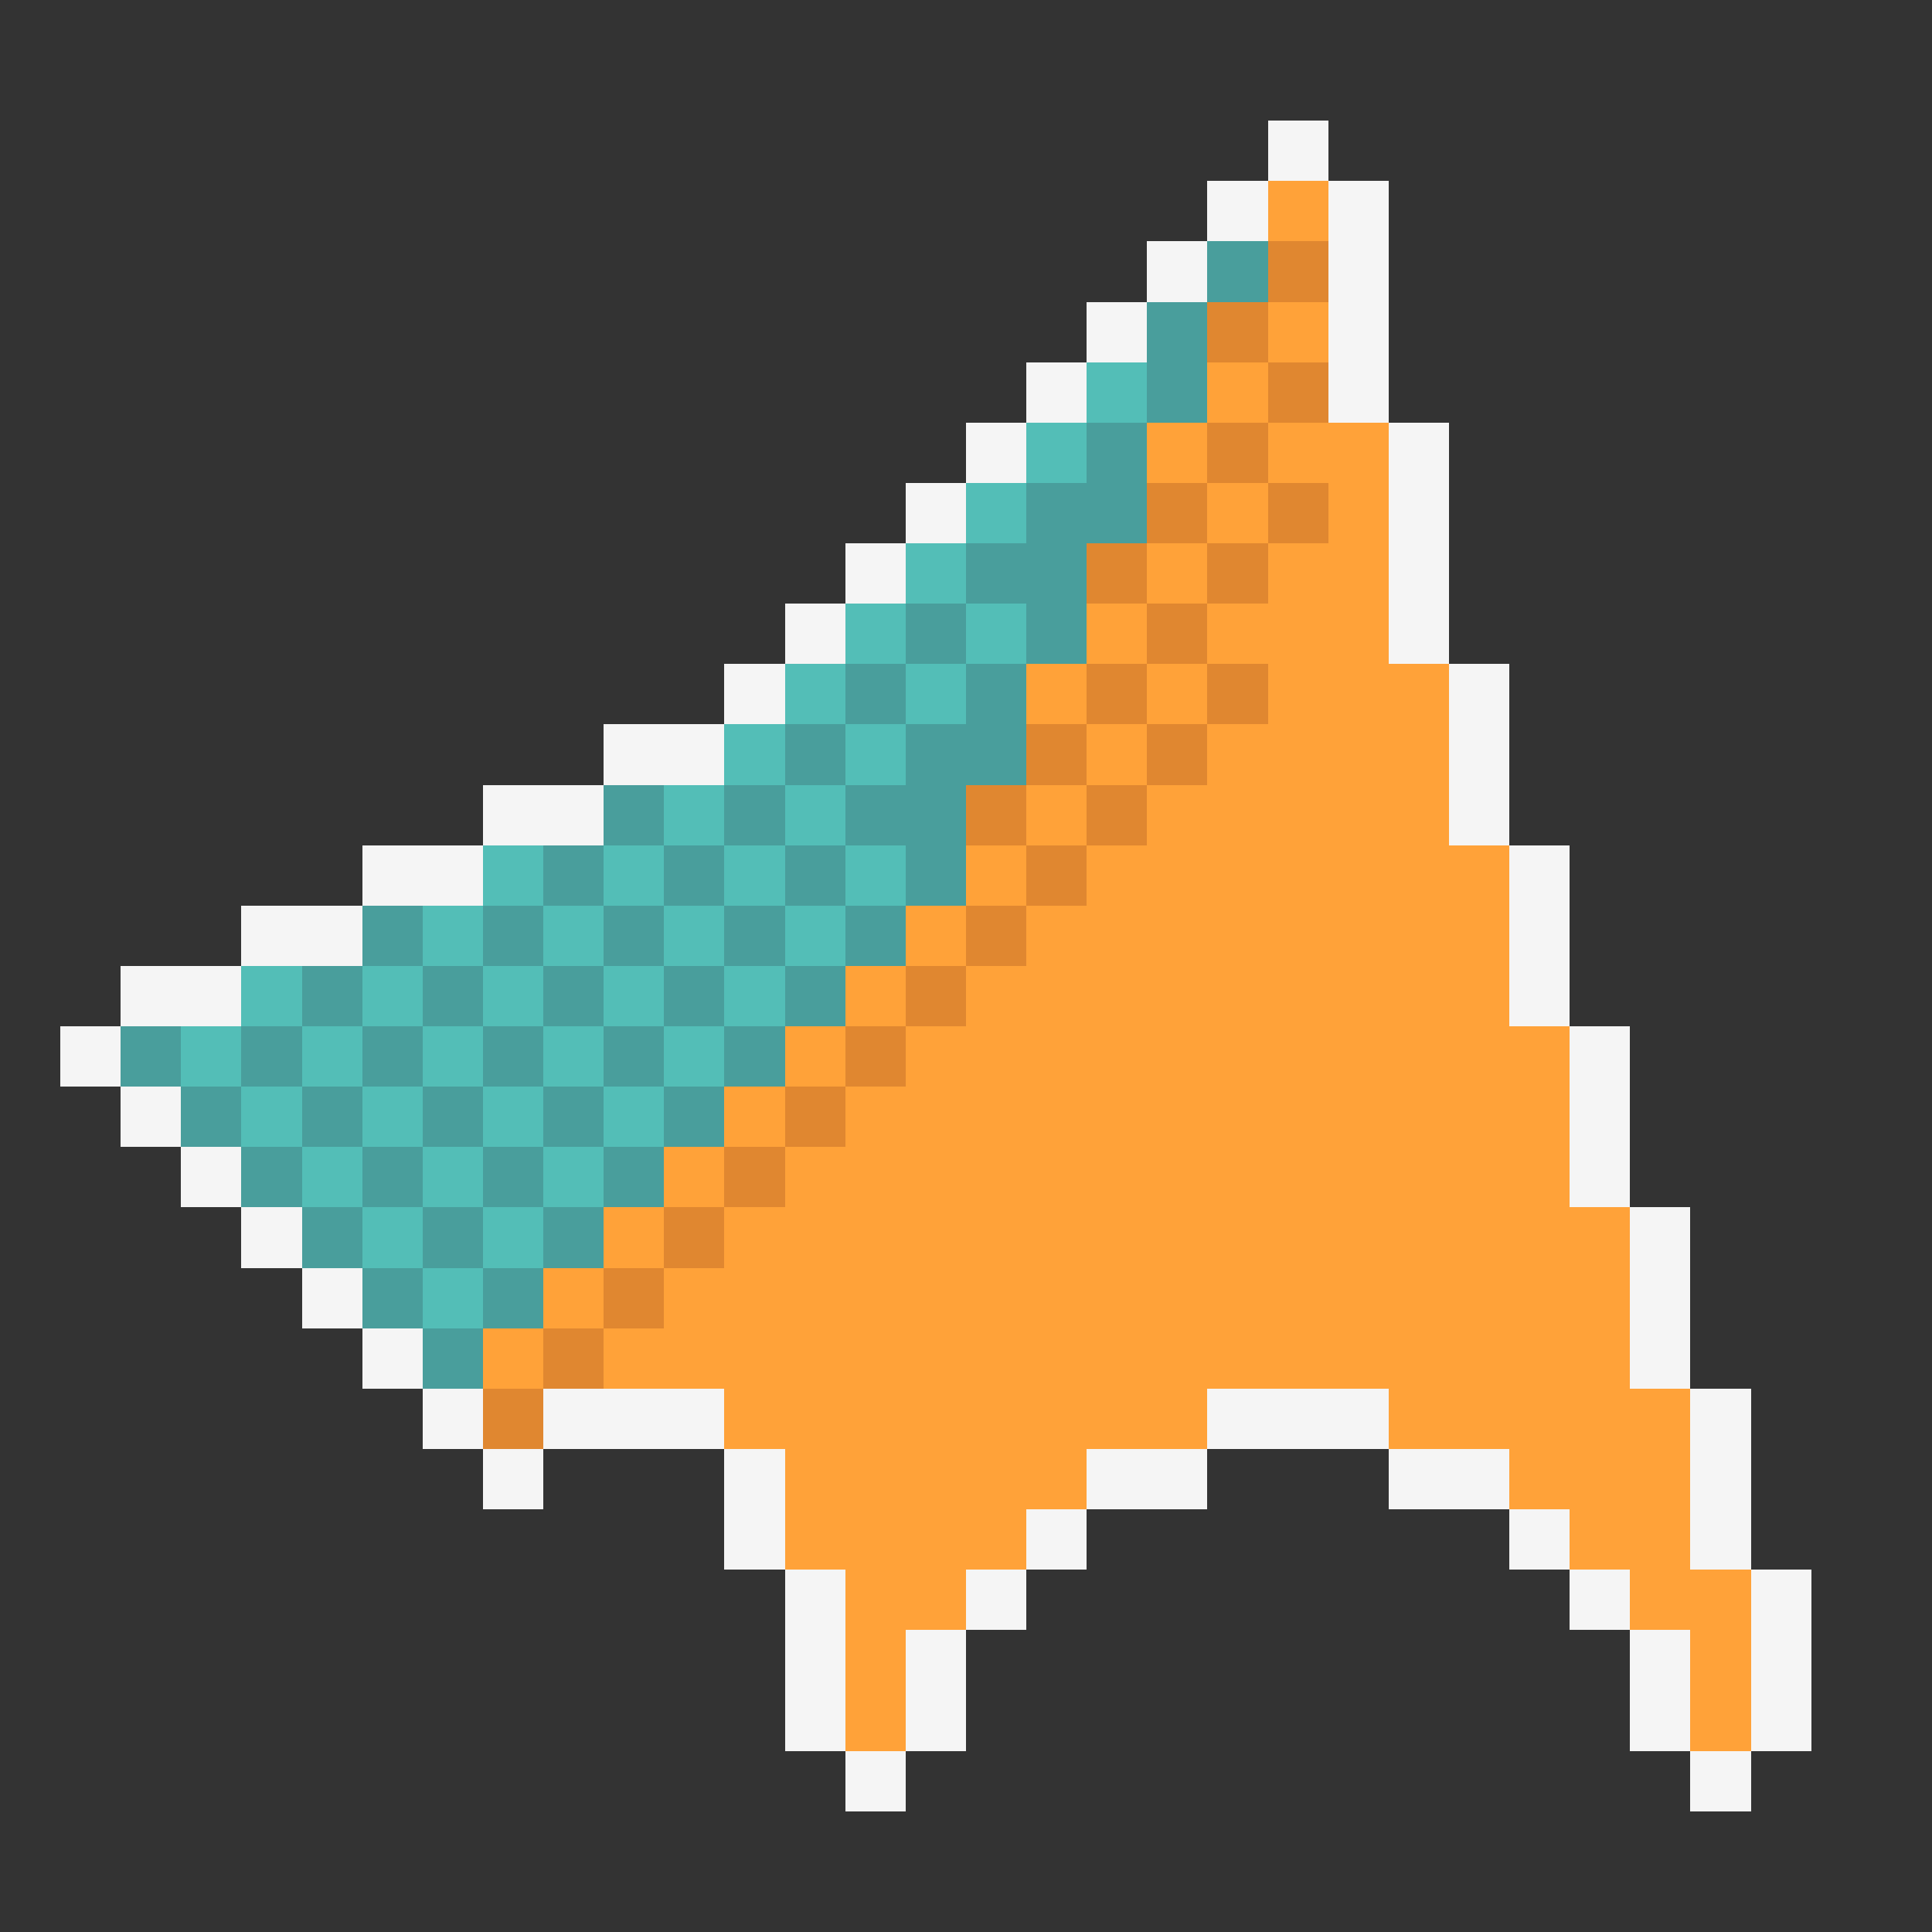 <svg xmlns="http://www.w3.org/2000/svg" shape-rendering="crispEdges" viewBox="0 -0.5 32 32" width="32" height="32"><rect x="0" y="-0.5" width="32" height="32" fill="#333333" stroke="none"/><path stroke="#f5f5f5" d="M21,2h1M20,3h1M22,3h1M19,4h1M22,4h1M18,5h1M22,5h1M17,6h1M22,6h1M16,7h1M23,7h1M15,8h1M23,8h1M14,9h1M23,9h1M13,10h1M23,10h1M12,11h1M24,11h1M10,12h2M24,12h1M8,13h2M24,13h1M6,14h2M25,14h1M4,15h2M25,15h1M2,16h2M25,16h1M1,17h1M26,17h1M2,18h1M26,18h1M3,19h1M26,19h1M4,20h1M27,20h1M5,21h1M27,21h1M6,22h1M27,22h1M7,23h1M9,23h3M20,23h3M28,23h1M8,24h1M12,24h1M18,24h2M23,24h2M28,24h1M12,25h1M17,25h1M25,25h1M28,25h1M13,26h1M16,26h1M26,26h1M29,26h1M13,27h1M15,27h1M27,27h1M29,27h1M13,28h1M15,28h1M27,28h1M29,28h1M14,29h1M28,29h1"/><path stroke="#ffa239" d="M21,3h1M21,5h1M20,6h1M19,7h1M21,7h2M20,8h1M22,8h1M19,9h1M21,9h2M18,10h1M20,10h3M17,11h1M19,11h1M21,11h3M18,12h1M20,12h4M17,13h1M19,13h5M16,14h1M18,14h7M15,15h1M17,15h8M14,16h1M16,16h9M13,17h1M15,17h11M12,18h1M14,18h12M11,19h1M13,19h13M10,20h1M12,20h15M9,21h1M11,21h16M8,22h1M10,22h17M12,23h8M23,23h5M13,24h5M25,24h3M13,25h4M26,25h2M14,26h2M27,26h2M14,27h1M28,27h1M14,28h1M28,28h1"/><path stroke="#499e9c" d="M20,4h1M19,5h1M19,6h1M18,7h1M17,8h2M16,9h2M15,10h1M17,10h1M14,11h1M16,11h1M13,12h1M15,12h2M10,13h1M12,13h1M14,13h2M9,14h1M11,14h1M13,14h1M15,14h1M6,15h1M8,15h1M10,15h1M12,15h1M14,15h1M5,16h1M7,16h1M9,16h1M11,16h1M13,16h1M2,17h1M4,17h1M6,17h1M8,17h1M10,17h1M12,17h1M3,18h1M5,18h1M7,18h1M9,18h1M11,18h1M4,19h1M6,19h1M8,19h1M10,19h1M5,20h1M7,20h1M9,20h1M6,21h1M8,21h1M7,22h1"/><path stroke="#e08730" d="M21,4h1M20,5h1M21,6h1M20,7h1M19,8h1M21,8h1M18,9h1M20,9h1M19,10h1M18,11h1M20,11h1M17,12h1M19,12h1M16,13h1M18,13h1M17,14h1M16,15h1M15,16h1M14,17h1M13,18h1M12,19h1M11,20h1M10,21h1M9,22h1M8,23h1"/><path stroke="#53beb7" d="M18,6h1M17,7h1M16,8h1M15,9h1M14,10h1M16,10h1M13,11h1M15,11h1M12,12h1M14,12h1M11,13h1M13,13h1M8,14h1M10,14h1M12,14h1M14,14h1M7,15h1M9,15h1M11,15h1M13,15h1M4,16h1M6,16h1M8,16h1M10,16h1M12,16h1M3,17h1M5,17h1M7,17h1M9,17h1M11,17h1M4,18h1M6,18h1M8,18h1M10,18h1M5,19h1M7,19h1M9,19h1M6,20h1M8,20h1M7,21h1"/></svg>
